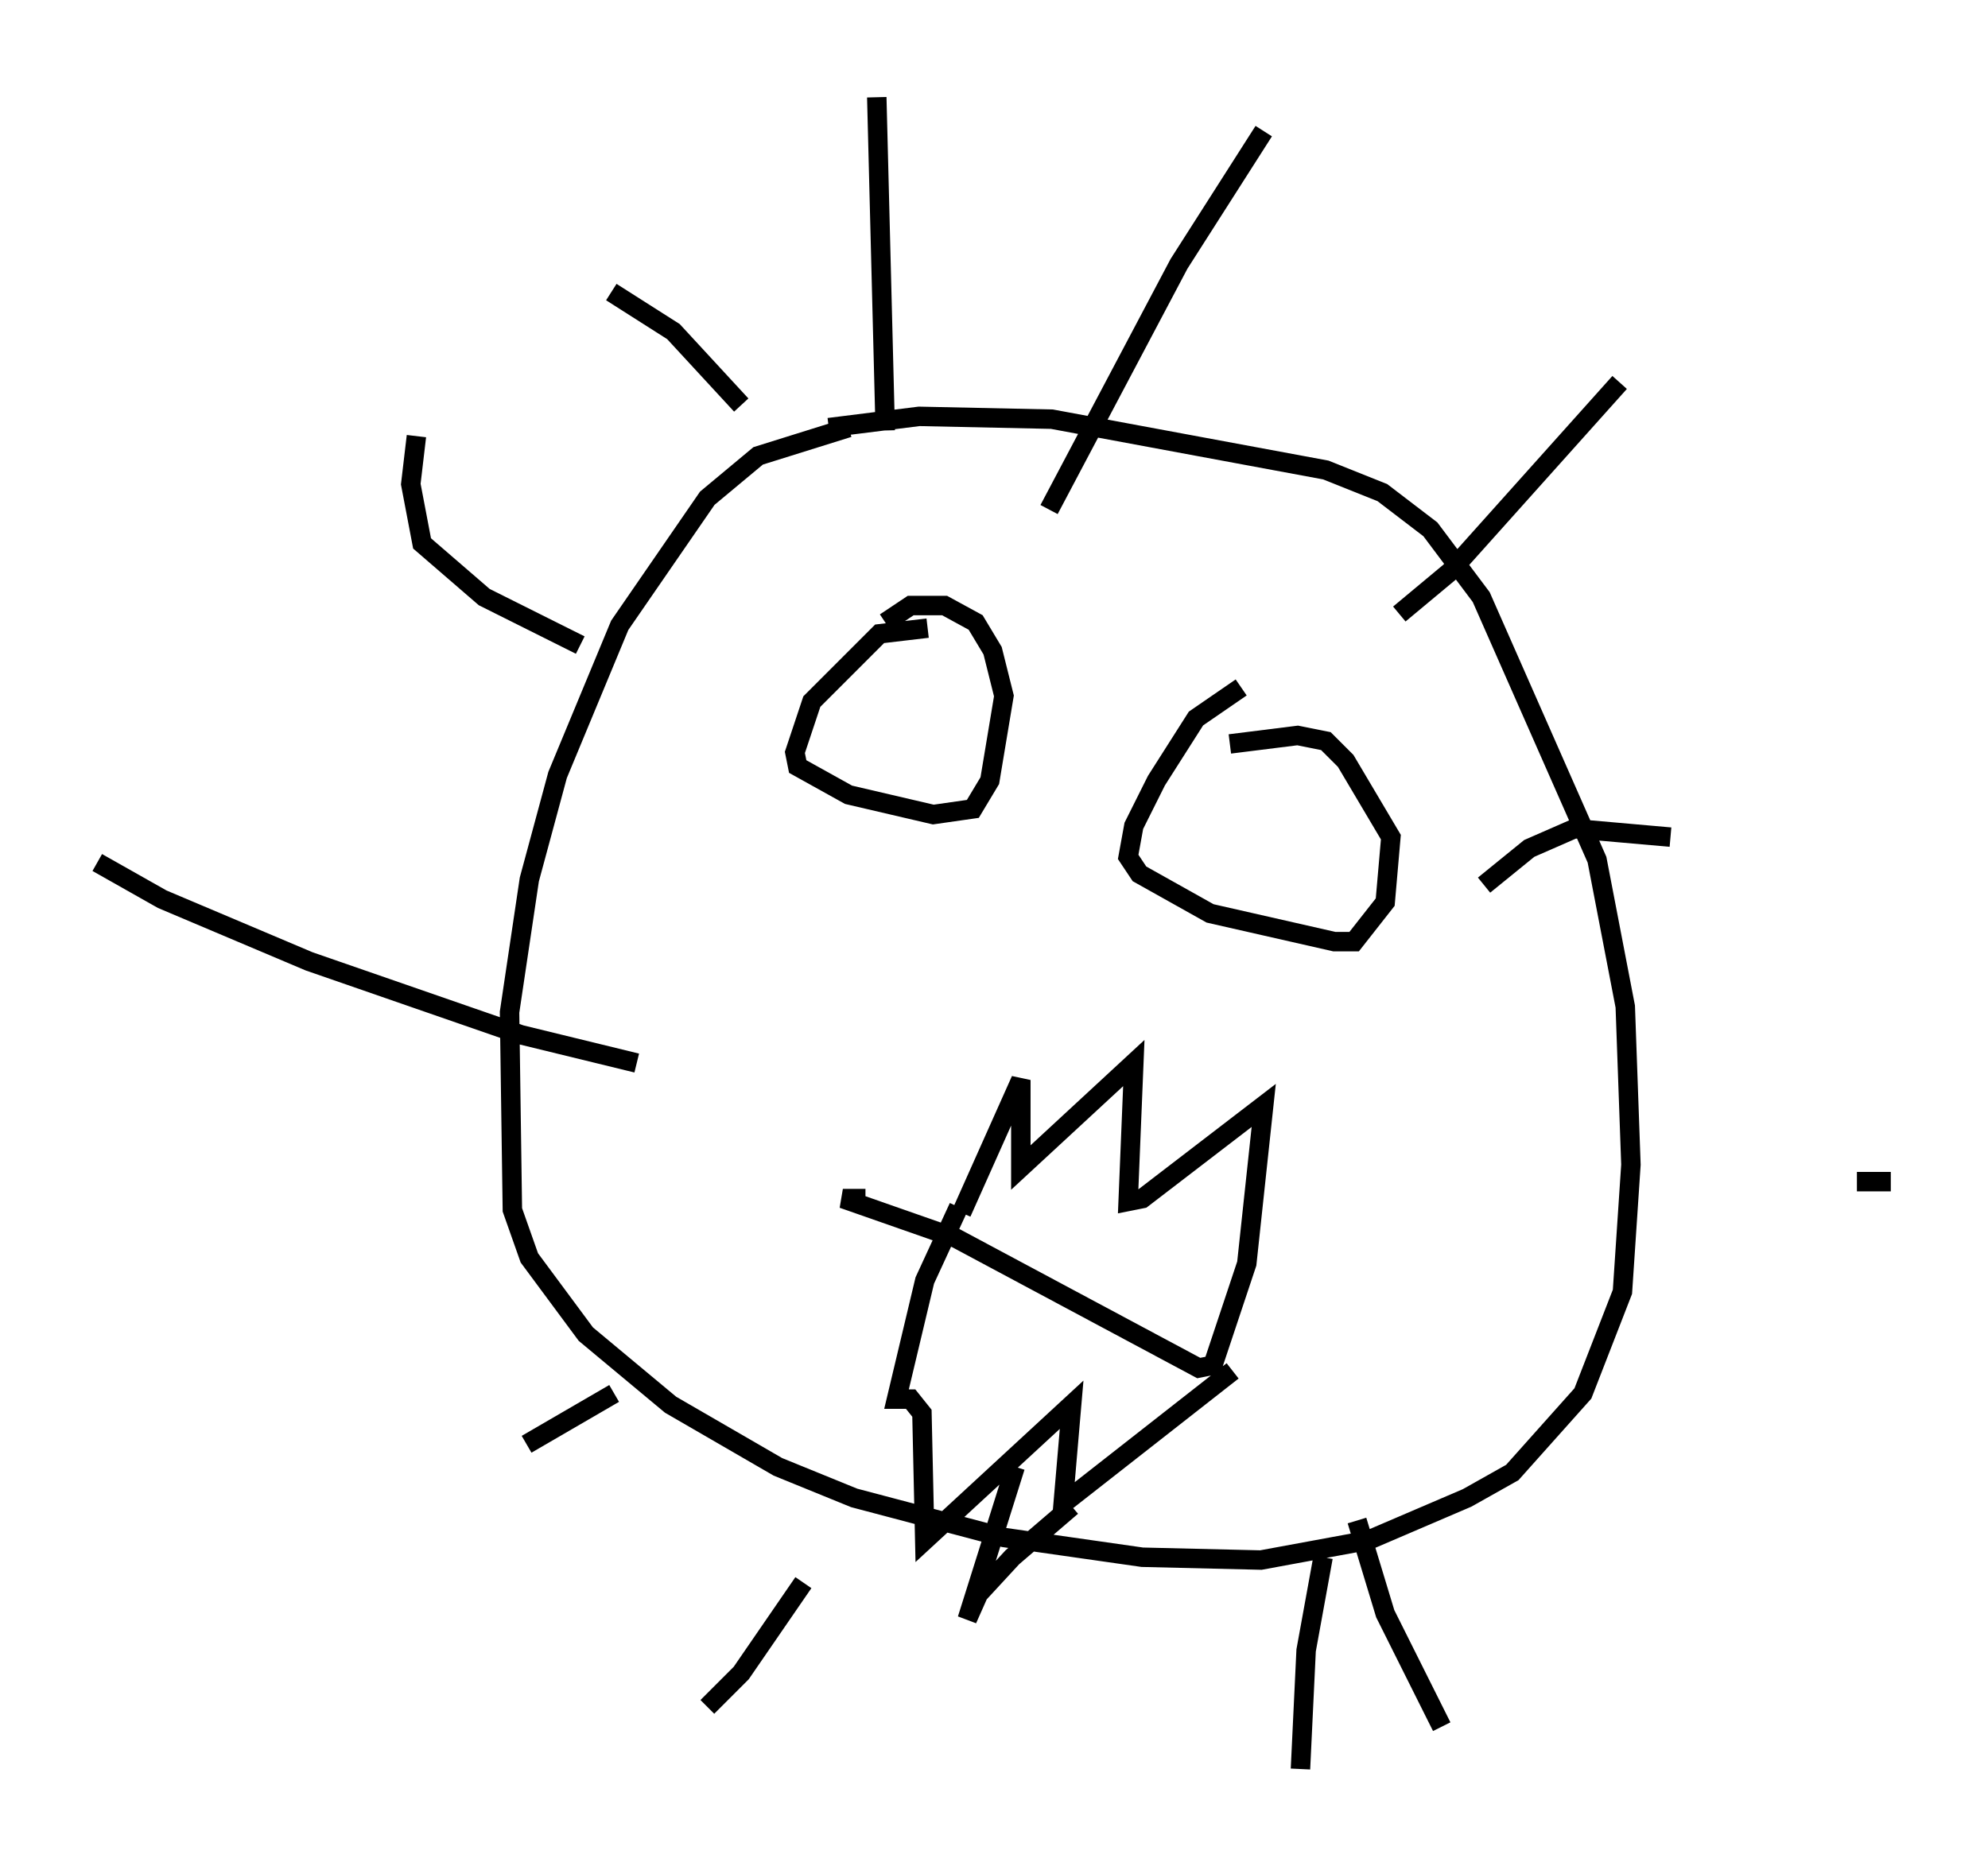 <?xml version="1.0" encoding="utf-8" ?>
<svg baseProfile="full" height="95.989" version="1.1" width="102.234" xmlns="http://www.w3.org/2000/svg" xmlns:ev="http://www.w3.org/2001/xml-events" xmlns:xlink="http://www.w3.org/1999/xlink"><defs /><rect fill="white" height="95.989" width="102.234" x="0" y="0" /><path d="M50.318, 21.849 m-6.682, 0.145 l-4.648, 1.453 -2.615, 2.179 l-4.503, 6.536 -3.196, 7.698 l-1.453, 5.374 -1.017, 6.827 l0.145, 10.168 0.872, 2.469 l2.905, 3.922 4.358, 3.631 l5.52, 3.196 3.922, 1.598 l7.698, 2.034 7.117, 1.017 l6.101, 0.145 5.52, -1.017 l5.084, -2.179 2.324, -1.307 l3.631, -4.067 2.034, -5.229 l0.436, -6.536 -0.291, -8.134 l-1.453, -7.553 -5.955, -13.508 l-2.615, -3.486 -2.469, -1.888 l-2.905, -1.162 -14.089, -2.615 l-6.827, -0.145 -4.648, 0.581 m2.905, 0.145 l-0.436, -17.14 m8.86, 21.207 l6.682, -12.637 4.358, -6.827 m6.972, 24.838 l2.615, -2.179 8.715, -9.732 m-6.972, 25.855 l2.324, -1.888 2.324, -1.017 l4.939, 0.436 m9.587, 17.721 l1.743, 0.0 m-27.452, 17.43 l1.453, 4.793 2.905, 5.81 m-32.827, -7.408 l-3.196, 4.648 -1.743, 1.743 m-4.793, -16.123 l-4.503, 2.615 m5.665, -19.609 l-5.955, -1.453 -10.894, -3.777 l-7.553, -3.196 -3.341, -1.888 m24.838, -11.184 l-4.939, -2.469 -3.196, -2.76 l-0.581, -3.05 0.291, -2.469 m16.704, -1.598 l-3.486, -3.777 -3.196, -2.034 m20.771, 60.424 l-2.469, 7.844 0.581, -1.307 l1.743, -1.888 3.05, -2.615 m12.927, 2.615 l-0.872, 4.793 -0.291, 6.101 m-19.173, -58.681 l-2.469, 0.291 -3.486, 3.486 l-0.872, 2.615 0.145, 0.726 l2.615, 1.453 4.358, 1.017 l2.034, -0.291 0.872, -1.453 l0.726, -4.358 -0.581, -2.324 l-0.872, -1.453 -1.598, -0.872 l-1.743, 0.0 -1.307, 0.872 m18.302, 3.341 l-2.324, 1.598 -2.034, 3.196 l-1.162, 2.324 -0.291, 1.598 l0.581, 0.872 3.631, 2.034 l6.391, 1.453 1.017, 0.0 l1.598, -2.034 0.291, -3.341 l-2.324, -3.922 -1.017, -1.017 l-1.453, -0.291 -3.486, 0.436 m-13.799, 24.112 l3.05, -6.827 0.0, 4.503 l5.81, -5.374 -0.291, 7.117 l0.726, -0.145 6.246, -4.793 l-0.872, 8.134 -1.743, 5.229 l-0.726, 0.145 -12.492, -6.682 l-5.81, -2.034 1.162, 0.0 m4.793, 0.436 l-1.743, 3.777 -1.453, 6.101 l0.726, 0.0 0.581, 0.726 l0.145, 6.536 7.553, -6.972 l-0.436, 5.084 8.715, -6.827 " fill="none" stroke="black" stroke-width="1" /></svg>